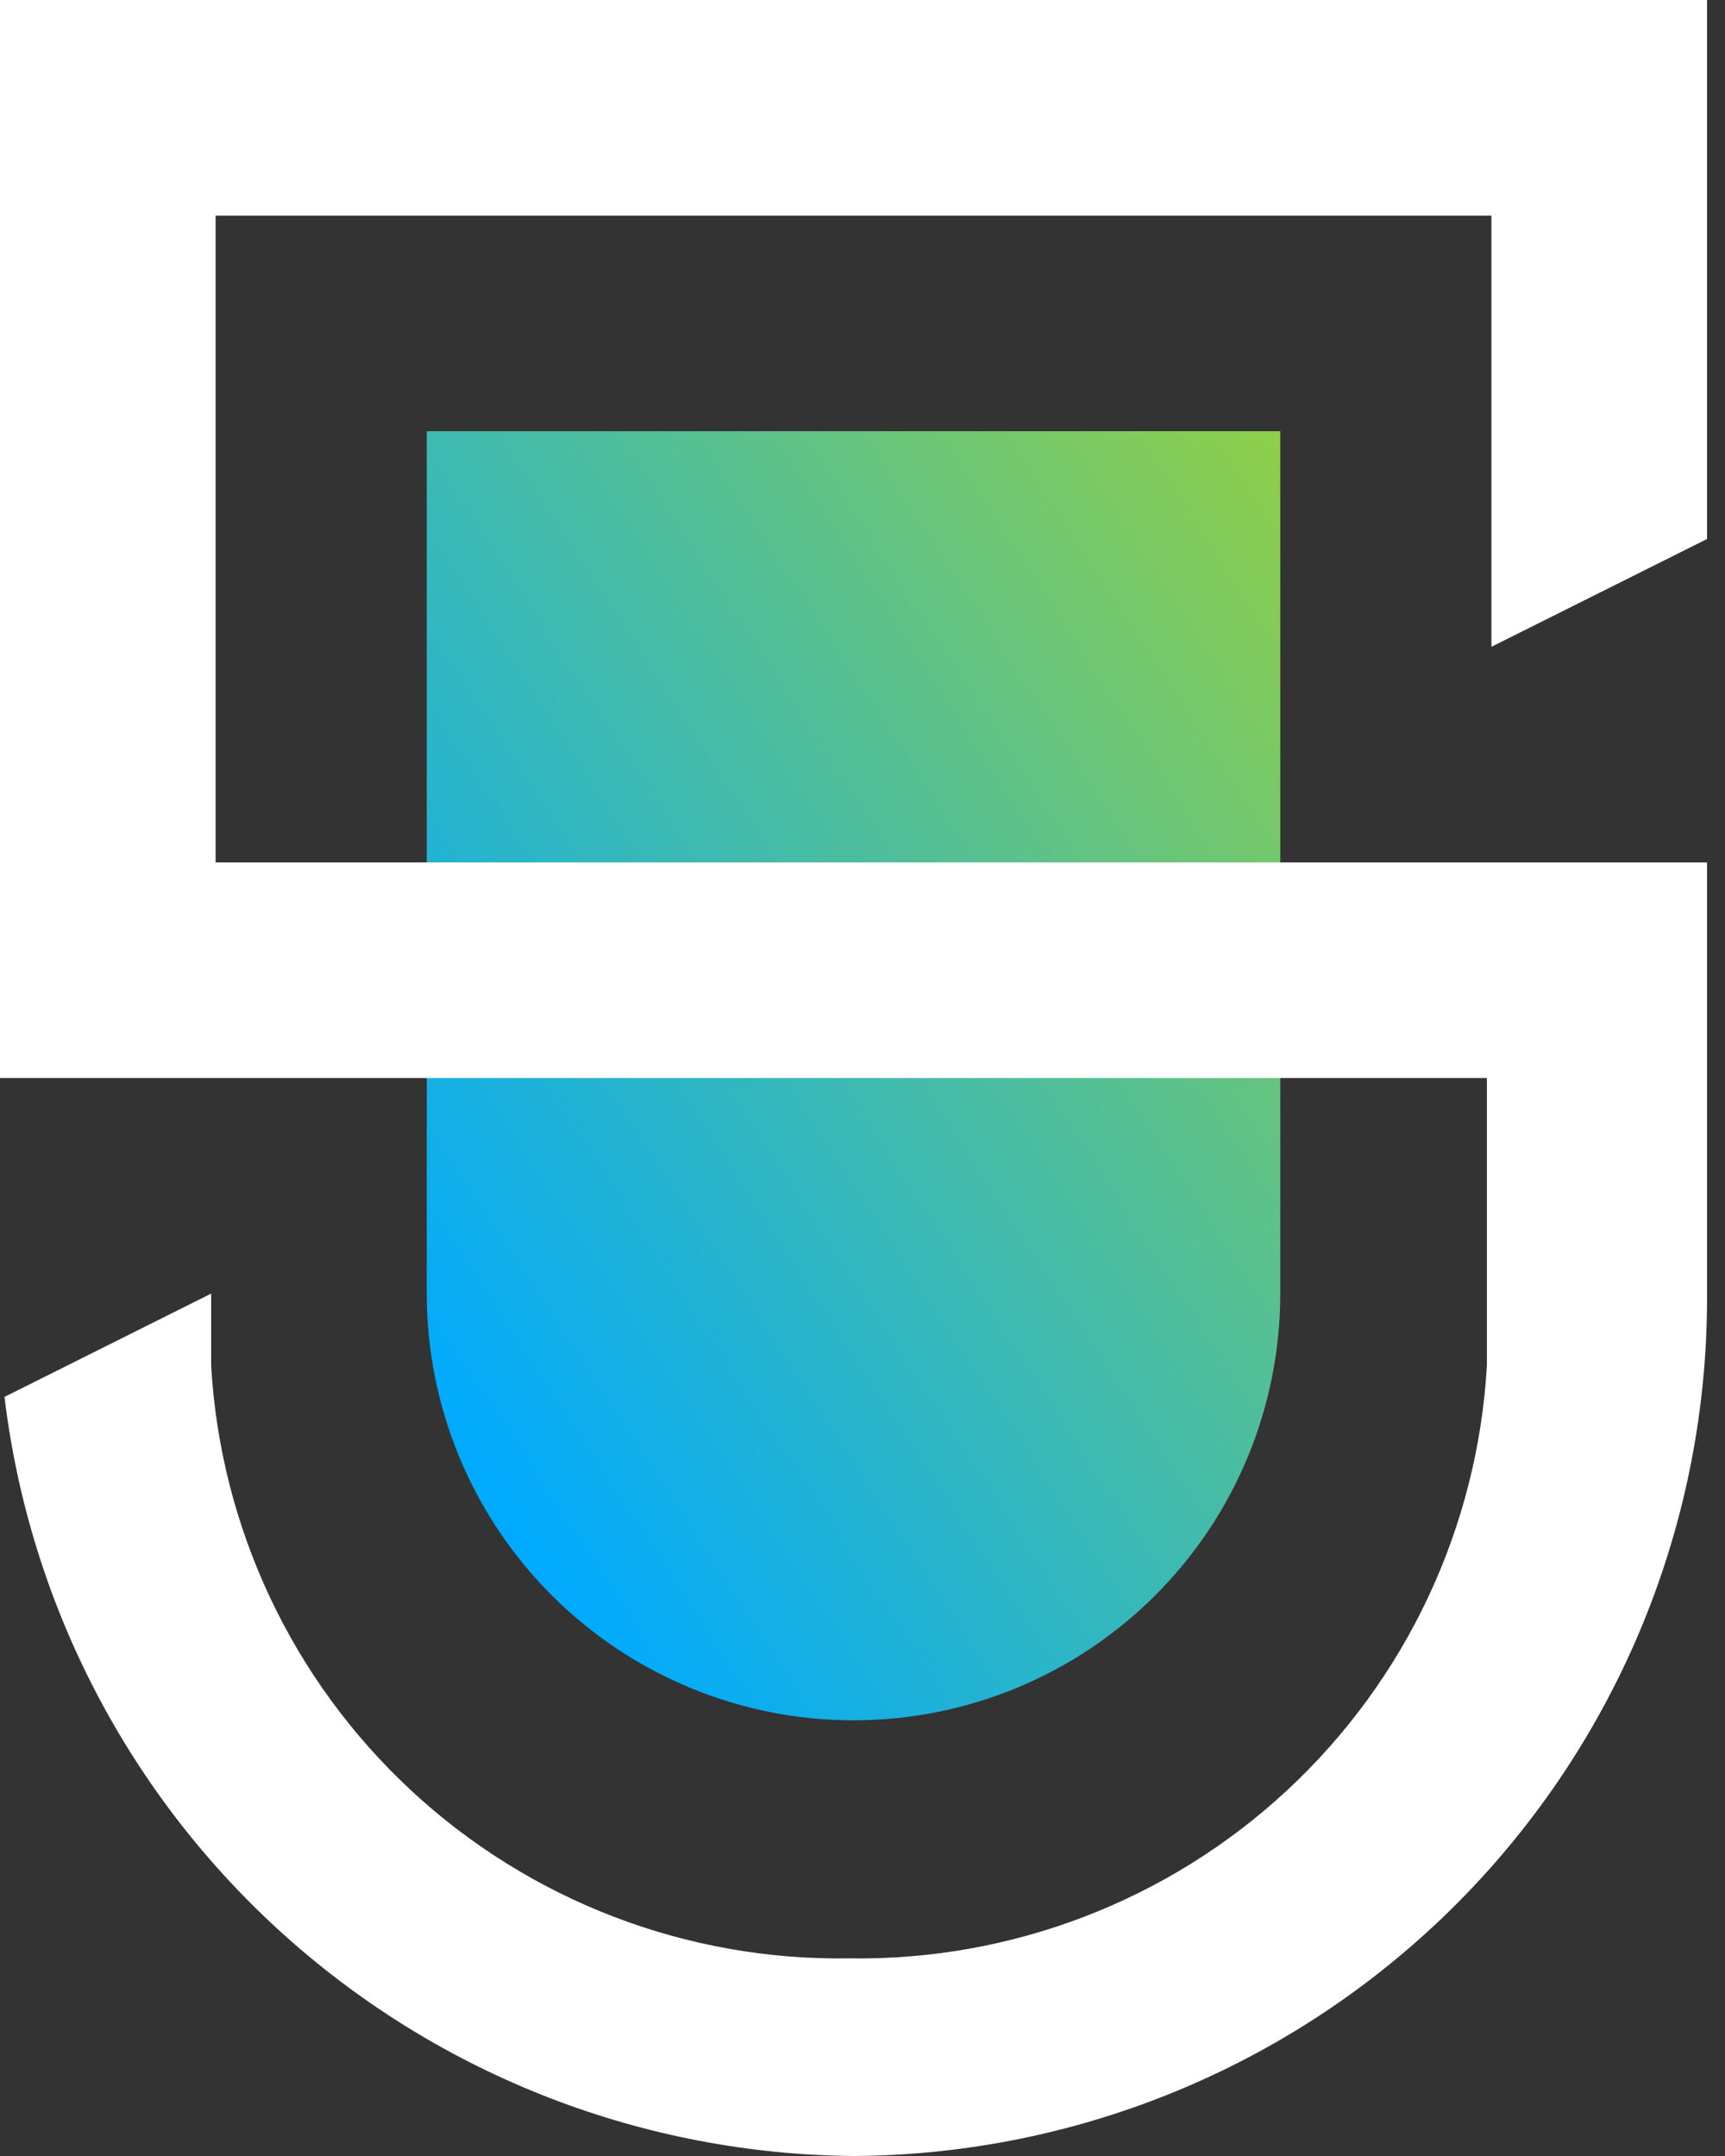 <svg width="80" height="100" viewBox="0 0 80 100" fill="none" xmlns="http://www.w3.org/2000/svg">
<rect x="0" y="0" width="80" height="100" fill="#333333" stroke="none"/>
<g clip-path="url(#clip0_144_366)">
<path fill-rule="evenodd" clip-rule="evenodd" d="M59.375 50V60C59.375 65.249 57.29 70.283 53.578 73.995C49.866 77.707 44.832 79.792 39.583 79.792C34.334 79.792 29.3 77.707 25.588 73.995C21.877 70.283 19.791 65.249 19.791 60V20H59.375V50Z" fill="url(#paint0_linear_144_366)"/>
<path d="M79.167 40V60C79.194 65.225 78.192 70.405 76.218 75.244C74.243 80.082 71.335 84.484 67.659 88.198C63.984 91.912 59.612 94.867 54.795 96.891C49.978 98.916 44.809 99.973 39.583 100C29.863 99.918 20.504 96.299 13.258 89.819C6.011 83.34 1.372 74.443 0.208 64.792L9.792 60V63.333C10.221 70.849 13.539 77.907 19.053 83.033C24.566 88.158 31.848 90.953 39.375 90.833C46.902 90.953 54.184 88.158 59.697 83.033C65.211 77.907 68.529 70.849 68.958 63.333V50H0V0H79.167V25L69.167 30V10H10V40H79.167Z" fill="white"/>
</g>
<defs>
<linearGradient id="paint0_linear_144_366" x1="57.104" y1="16.567" x2="8.781" y2="48.084" gradientUnits="userSpaceOnUse">
<stop stop-color="#8FCF4A"/>
<stop offset="1" stop-color="#00AAFF"/>
</linearGradient>
<clipPath id="clip0_144_366">
<rect width="79.167" height="100" fill="white"/>
</clipPath>
</defs>
</svg>
